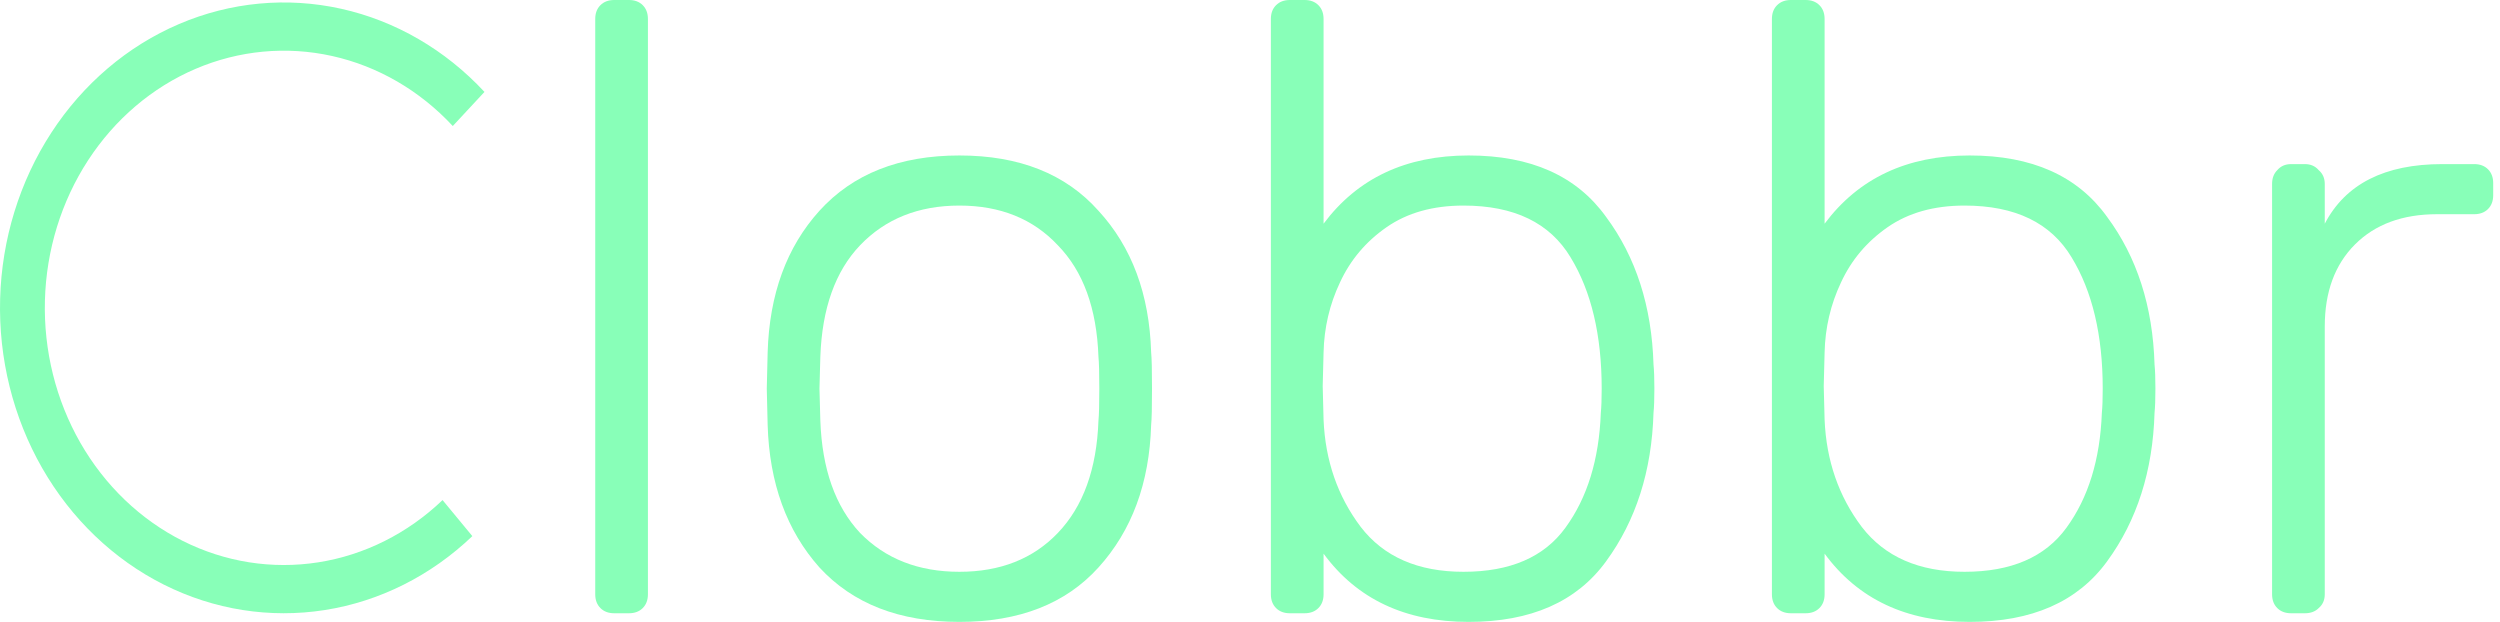 <svg width="201" height="50" viewBox="0 0 201 50" fill="none" xmlns="http://www.w3.org/2000/svg">
<path d="M38.952 7.39C35.801 3.999 31.797 1.676 27.433 0.706C23.07 -0.264 18.538 0.162 14.396 1.932C10.255 3.701 6.686 6.737 4.13 10.664C1.573 14.591 0.141 19.237 0.01 24.03C-0.121 28.823 1.055 33.552 3.392 37.634C5.73 41.716 9.127 44.972 13.165 47C17.202 49.028 21.703 49.74 26.112 49.048C30.521 48.356 34.645 46.289 37.976 43.104L35.582 40.206C32.778 42.888 29.305 44.628 25.592 45.211C21.879 45.794 18.089 45.195 14.689 43.487C11.289 41.779 8.429 39.037 6.46 35.599C4.492 32.162 3.501 28.18 3.612 24.144C3.722 20.108 4.928 16.195 7.081 12.889C9.234 9.582 12.239 7.026 15.726 5.535C19.213 4.045 23.03 3.686 26.704 4.503C30.379 5.32 33.751 7.277 36.404 10.132L38.952 7.39Z" fill="#88FFB8"/>
<path d="M49.385 49.306C48.922 49.306 48.552 49.167 48.274 48.889C47.996 48.611 47.857 48.241 47.857 47.778V1.528C47.857 1.065 47.996 0.694 48.274 0.417C48.552 0.139 48.922 0 49.385 0H50.565C51.028 0 51.399 0.139 51.677 0.417C51.954 0.694 52.093 1.065 52.093 1.528V47.778C52.093 48.241 51.954 48.611 51.677 48.889C51.399 49.167 51.028 49.306 50.565 49.306H49.385Z" fill="#88FFB8"/>
<path d="M77.135 50C72.321 50 68.571 48.542 65.885 45.625C63.247 42.662 61.858 38.843 61.719 34.167L61.649 31.25L61.719 28.333C61.858 23.657 63.247 19.861 65.885 16.944C68.571 13.982 72.321 12.5 77.135 12.5C81.95 12.5 85.677 13.982 88.316 16.944C91.001 19.861 92.413 23.657 92.552 28.333C92.599 28.796 92.622 29.768 92.622 31.25C92.622 32.731 92.599 33.704 92.552 34.167C92.413 38.843 91.001 42.662 88.316 45.625C85.677 48.542 81.95 50 77.135 50ZM77.135 45.972C80.423 45.972 83.061 44.931 85.052 42.847C87.089 40.718 88.177 37.708 88.316 33.819C88.362 33.356 88.385 32.5 88.385 31.25C88.385 30 88.362 29.143 88.316 28.681C88.177 24.792 87.089 21.806 85.052 19.722C83.061 17.593 80.423 16.528 77.135 16.528C73.849 16.528 71.186 17.593 69.149 19.722C67.159 21.806 66.094 24.792 65.955 28.681L65.885 31.25L65.955 33.819C66.094 37.708 67.159 40.718 69.149 42.847C71.186 44.931 73.849 45.972 77.135 45.972Z" fill="#88FFB8"/>
<path d="M118.081 50C112.989 50 109.1 48.171 106.415 44.514V47.778C106.415 48.241 106.276 48.611 105.998 48.889C105.72 49.167 105.35 49.306 104.887 49.306H103.706C103.243 49.306 102.873 49.167 102.595 48.889C102.317 48.611 102.178 48.241 102.178 47.778V1.528C102.178 1.065 102.317 0.694 102.595 0.417C102.873 0.139 103.243 0 103.706 0H104.887C105.35 0 105.72 0.139 105.998 0.417C106.276 0.694 106.415 1.065 106.415 1.528V17.986C109.146 14.329 113.035 12.5 118.081 12.5C123.081 12.5 126.762 14.143 129.123 17.431C131.53 20.671 132.803 24.63 132.942 29.306C132.989 29.768 133.012 30.417 133.012 31.25C133.012 32.083 132.989 32.731 132.942 33.194C132.803 37.87 131.53 41.852 129.123 45.139C126.762 48.38 123.081 50 118.081 50ZM117.665 45.972C121.415 45.972 124.146 44.792 125.859 42.431C127.618 40.023 128.567 36.944 128.706 33.194C128.752 32.731 128.776 32.083 128.776 31.25C128.776 26.944 127.942 23.426 126.276 20.694C124.609 17.917 121.739 16.528 117.665 16.528C115.211 16.528 113.151 17.107 111.484 18.264C109.817 19.421 108.567 20.903 107.734 22.708C106.901 24.468 106.461 26.343 106.415 28.333L106.345 31.042L106.415 33.75C106.553 37.037 107.549 39.907 109.401 42.361C111.252 44.769 114.007 45.972 117.665 45.972Z" fill="#88FFB8"/>
<path d="M158.364 50C153.272 50 149.383 48.171 146.698 44.514V47.778C146.698 48.241 146.559 48.611 146.281 48.889C146.003 49.167 145.633 49.306 145.17 49.306H143.989C143.526 49.306 143.156 49.167 142.878 48.889C142.6 48.611 142.462 48.241 142.462 47.778V1.528C142.462 1.065 142.6 0.694 142.878 0.417C143.156 0.139 143.526 0 143.989 0H145.17C145.633 0 146.003 0.139 146.281 0.417C146.559 0.694 146.698 1.065 146.698 1.528V17.986C149.429 14.329 153.318 12.5 158.364 12.5C163.364 12.5 167.045 14.143 169.406 17.431C171.813 20.671 173.087 24.63 173.225 29.306C173.272 29.768 173.295 30.417 173.295 31.25C173.295 32.083 173.272 32.731 173.225 33.194C173.087 37.87 171.813 41.852 169.406 45.139C167.045 48.38 163.364 50 158.364 50ZM157.948 45.972C161.698 45.972 164.429 44.792 166.142 42.431C167.901 40.023 168.85 36.944 168.989 33.194C169.036 32.731 169.059 32.083 169.059 31.25C169.059 26.944 168.225 23.426 166.559 20.694C164.892 17.917 162.022 16.528 157.948 16.528C155.494 16.528 153.434 17.107 151.767 18.264C150.1 19.421 148.85 20.903 148.017 22.708C147.184 24.468 146.744 26.343 146.698 28.333L146.628 31.042L146.698 33.75C146.837 37.037 147.832 39.907 149.684 42.361C151.536 44.769 154.29 45.972 157.948 45.972Z" fill="#88FFB8"/>
<path d="M184.203 49.306C183.74 49.306 183.37 49.167 183.092 48.889C182.814 48.611 182.675 48.241 182.675 47.778V14.792C182.675 14.329 182.814 13.958 183.092 13.681C183.37 13.357 183.74 13.194 184.203 13.194H185.314C185.777 13.194 186.148 13.357 186.425 13.681C186.749 13.958 186.911 14.329 186.911 14.792V17.986C188.578 14.792 191.726 13.194 196.356 13.194H198.925C199.388 13.194 199.759 13.333 200.036 13.611C200.314 13.889 200.453 14.259 200.453 14.722V15.694C200.453 16.157 200.314 16.528 200.036 16.806C199.759 17.083 199.388 17.222 198.925 17.222H195.939C193.161 17.222 190.962 18.032 189.342 19.653C187.722 21.273 186.911 23.472 186.911 26.25V47.778C186.911 48.241 186.749 48.611 186.425 48.889C186.148 49.167 185.777 49.306 185.314 49.306H184.203Z" fill="#88FFB8"/>
</svg>
